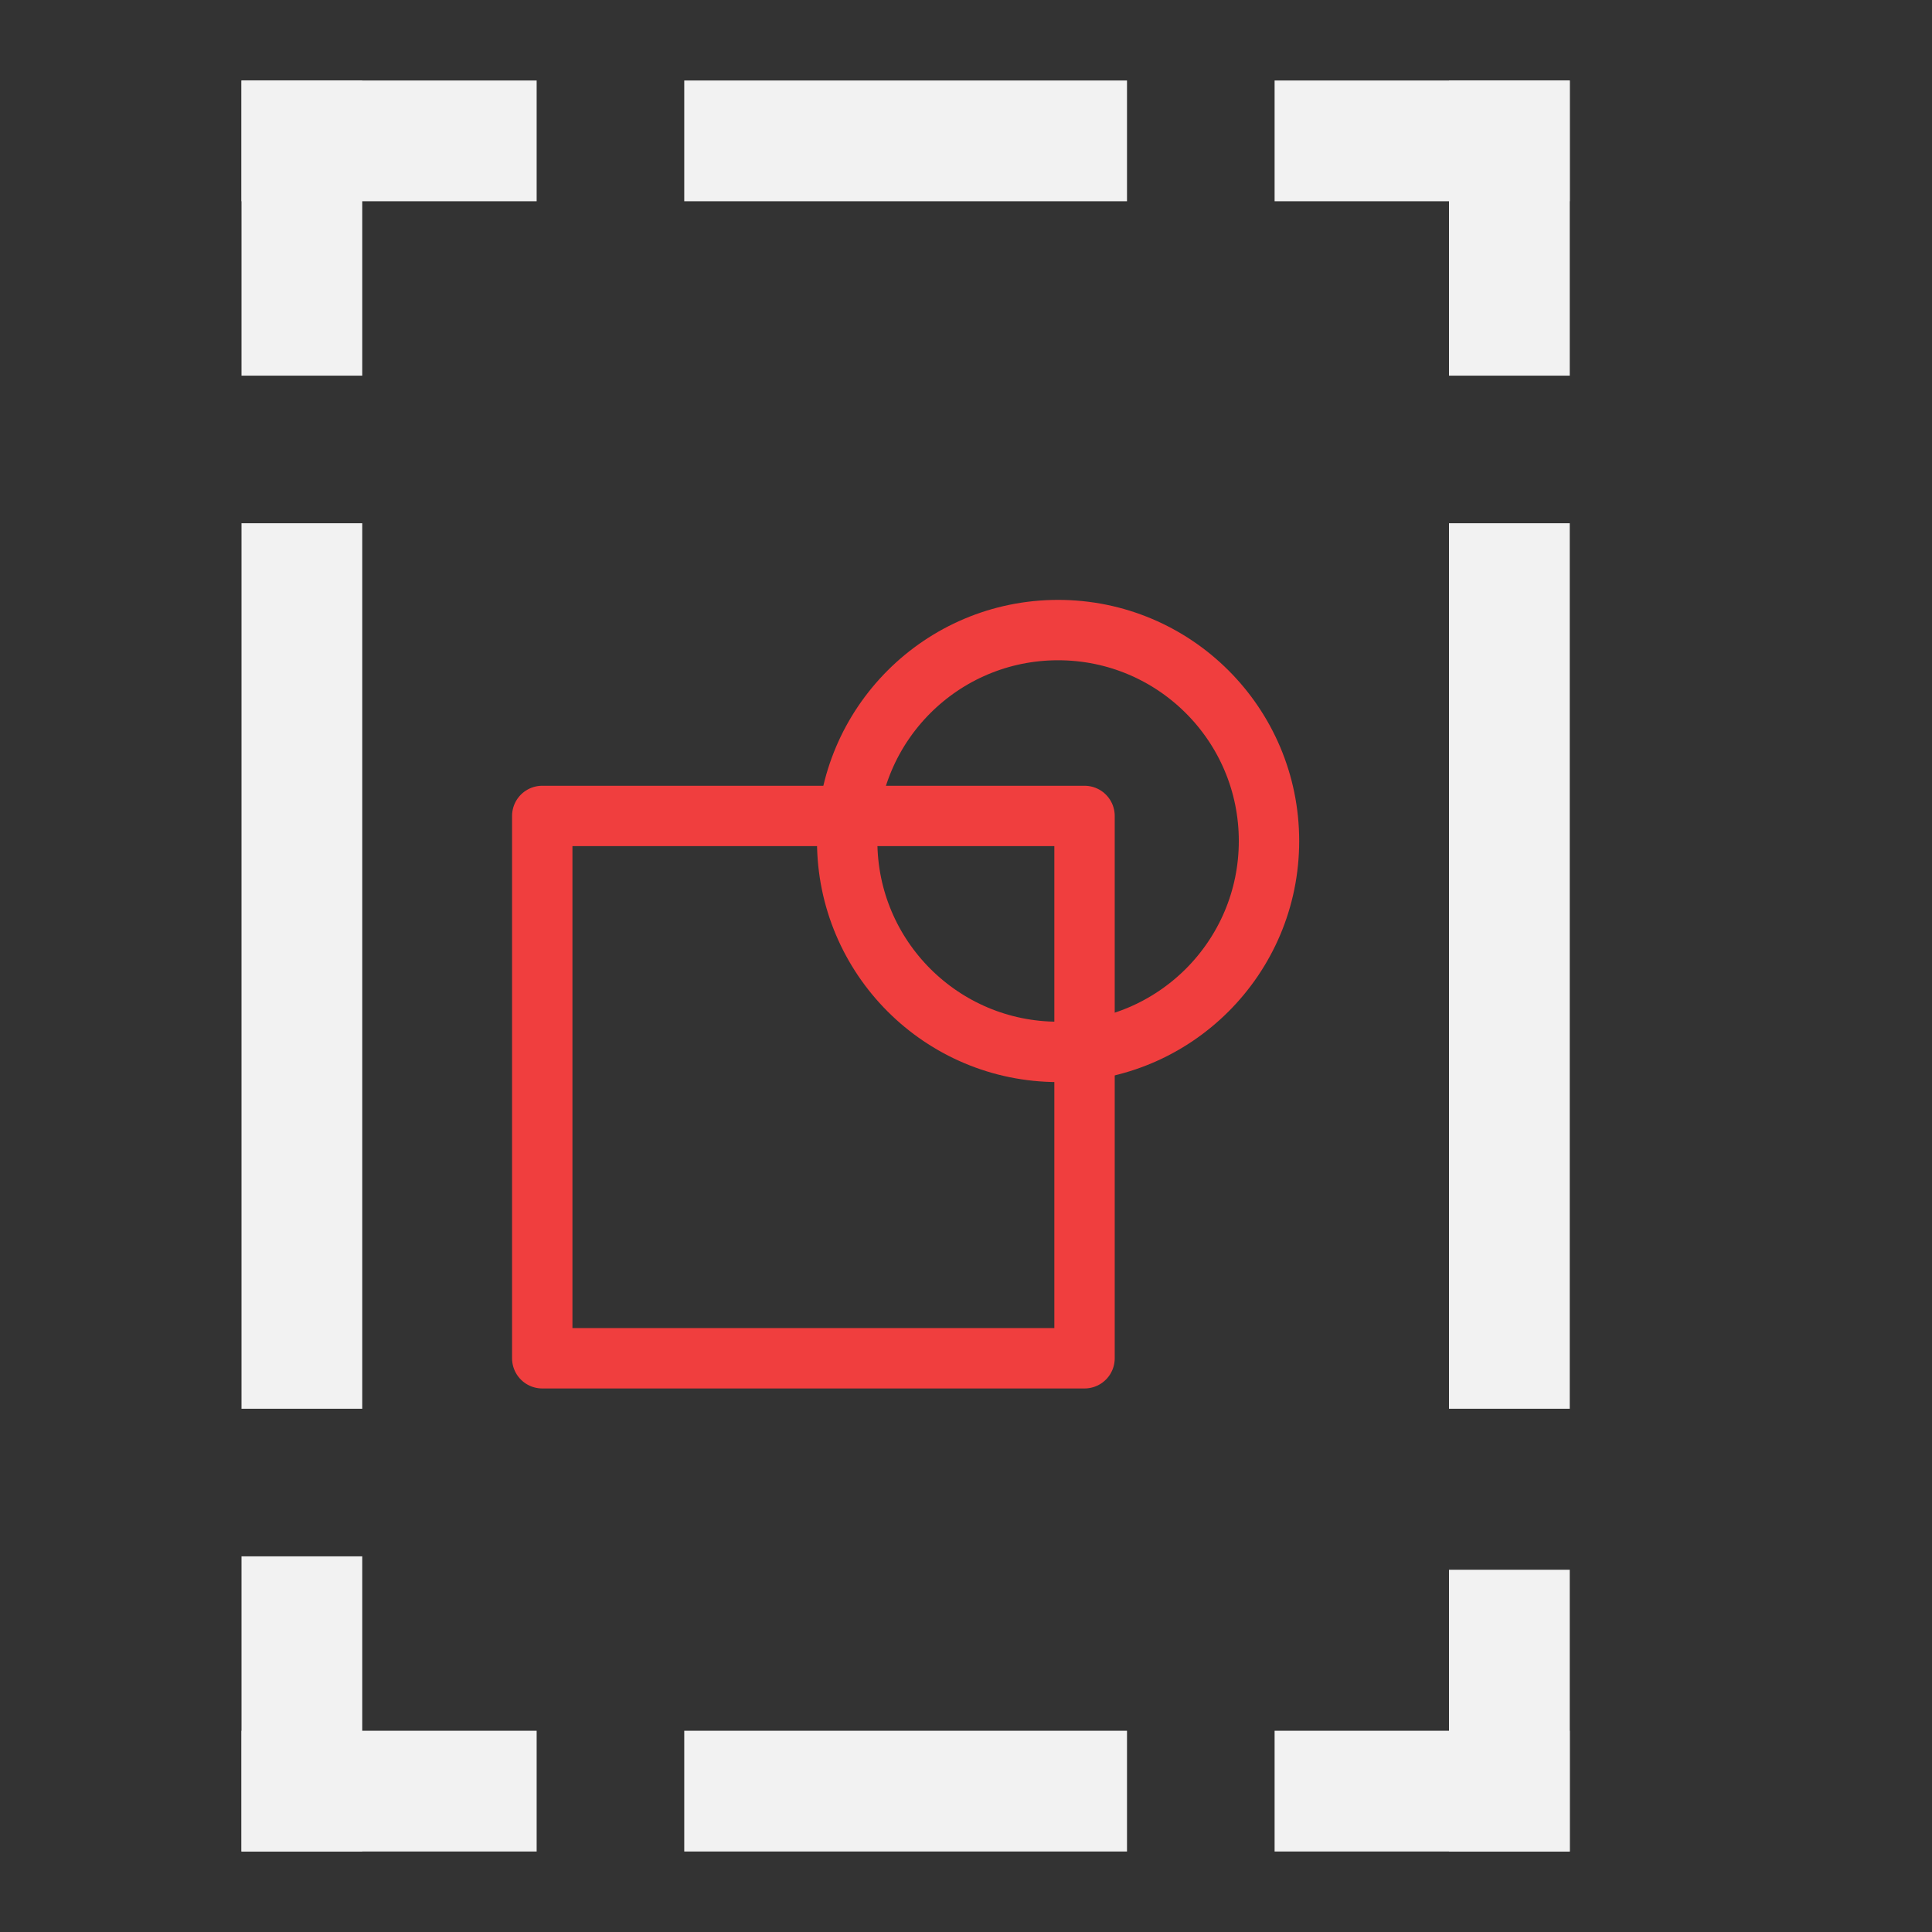 <?xml version="1.0" encoding="UTF-8" standalone="no"?>
<svg
   width="48"
   height="48"
   viewBox="0 0 48 48"
   fill="none"
   version="1.1"
   id="svg30"
   sodipodi:docname="Sketcher_Sketch.svg"
   inkscape:version="1.3 (0e150ed6c4, 2023-07-21)"
   xmlns:inkscape="http://www.inkscape.org/namespaces/inkscape"
   xmlns:sodipodi="http://sodipodi.sourceforge.net/DTD/sodipodi-0.dtd"
   xmlns="http://www.w3.org/2000/svg"
   xmlns:svg="http://www.w3.org/2000/svg">
  <rect x="0" y="0" width="48" height="48" fill="#333333" stroke="none"/>
  <defs
     id="defs34" />
  <sodipodi:namedview
     id="namedview32"
     pagecolor="#292929"
     bordercolor="#ffffff"
     borderopacity="1"
     inkscape:showpageshadow="0"
     inkscape:pageopacity="0"
     inkscape:pagecheckerboard="false"
     inkscape:deskcolor="#505050"
     showgrid="true"
     showguides="false"
     inkscape:zoom="22.627417"
     inkscape:cx="24.483572"
     inkscape:cy="24.174213"
     inkscape:window-width="2560"
     inkscape:window-height="1369"
     inkscape:window-x="0"
     inkscape:window-y="0"
     inkscape:window-maximized="1"
     inkscape:current-layer="svg30">
    <sodipodi:guide
       position="0.898,22.993"
       orientation="0,-1"
       id="guide263"
       inkscape:locked="false" />
    <sodipodi:guide
       position="1.007,23.726"
       orientation="1,0"
       id="guide265"
       inkscape:locked="false" />
    <sodipodi:guide
       position="22.978,22.993"
       orientation="1,0"
       id="guide267"
       inkscape:locked="false" />
    <sodipodi:guide
       position="1.007,1.022"
       orientation="0,-1"
       id="guide269"
       inkscape:locked="false" />
    <sodipodi:guide
       position="11.954,28.119"
       orientation="1,0"
       id="guide271"
       inkscape:locked="false" />
    <inkscape:grid
       id="grid1"
       units="px"
       originx="0"
       originy="0"
       spacingx="1"
       spacingy="1"
       empcolor="#0099e5"
       empopacity="0.302"
       color="#0099e5"
       opacity="0.149"
       empspacing="5"
       dotted="false"
       gridanglex="30"
       gridanglez="30"
       visible="true" />
  </sodipodi:namedview>
  <rect
     x="17"
     y="2"
     width="11"
     height="3"
     fill="#f2f2f2"
     id="rect2"
     style="stroke-width:1" />
  <rect
     x="17"
     y="43"
     width="11"
     height="3"
     fill="#f2f2f2"
     id="rect4"
     style="stroke-width:1" />
  <rect
     x="6"
     y="13"
     width="3"
     height="22"
     fill="#f2f2f2"
     id="rect6"
     style="stroke-width:1" />
  <rect
     x="36"
     y="13"
     width="3"
     height="22"
     fill="#f2f2f2"
     id="rect6-9"
     style="stroke-width:1" />
  <rect
     x="6"
     y="2"
     width="3"
     height="7.333"
     fill="#f2f2f2"
     id="rect8"
     style="stroke-width:1" />
  <rect
     x="36"
     y="2"
     width="3"
     height="7.333"
     fill="#f2f2f2"
     id="rect8-6"
     style="stroke-width:1" />
  <rect
     x="6"
     y="38.667"
     width="3"
     height="7.333"
     fill="#f2f2f2"
     id="rect10"
     style="stroke-width:1" />
  <rect
     x="36"
     y="39"
     width="3"
     height="7"
     fill="#f2f2f2"
     id="rect12"
     style="stroke-width:1" />
  <rect
     x="2"
     y="-13.333"
     width="3"
     height="7.333"
     transform="rotate(90)"
     fill="#f2f2f2"
     id="rect14"
     style="stroke-width:1" />
  <rect
     x="2"
     y="-39"
     width="3"
     height="7.333"
     transform="rotate(90)"
     fill="#f2f2f2"
     id="rect16"
     style="stroke-width:1" />
  <rect
     x="43"
     y="-13.333"
     width="3"
     height="7.333"
     transform="rotate(90)"
     fill="#f2f2f2"
     id="rect18"
     style="stroke-width:1" />
  <rect
     x="43"
     y="-39"
     width="3"
     height="7.333"
     transform="rotate(90)"
     fill="#f2f2f2"
     id="rect20"
     style="stroke-width:1" />
  <ellipse
     style="fill:none;fill-rule:evenodd;stroke:#f03e3e;stroke-width:1.5;stroke-linecap:round;stroke-linejoin:round;stroke-dasharray:none;paint-order:markers fill stroke"
     id="path1"
     cx="26.288"
     cy="20.894"
     rx="5.24"
     ry="5.24" />
  <rect
     style="fill:none;fill-rule:evenodd;stroke:#f03e3e;stroke-width:1.5;stroke-linecap:round;stroke-linejoin:round;stroke-dasharray:none;paint-order:markers fill stroke"
     id="rect1"
     width="13.473"
     height="13.474"
     x="13.472"
     y="20.272" />
</svg>
